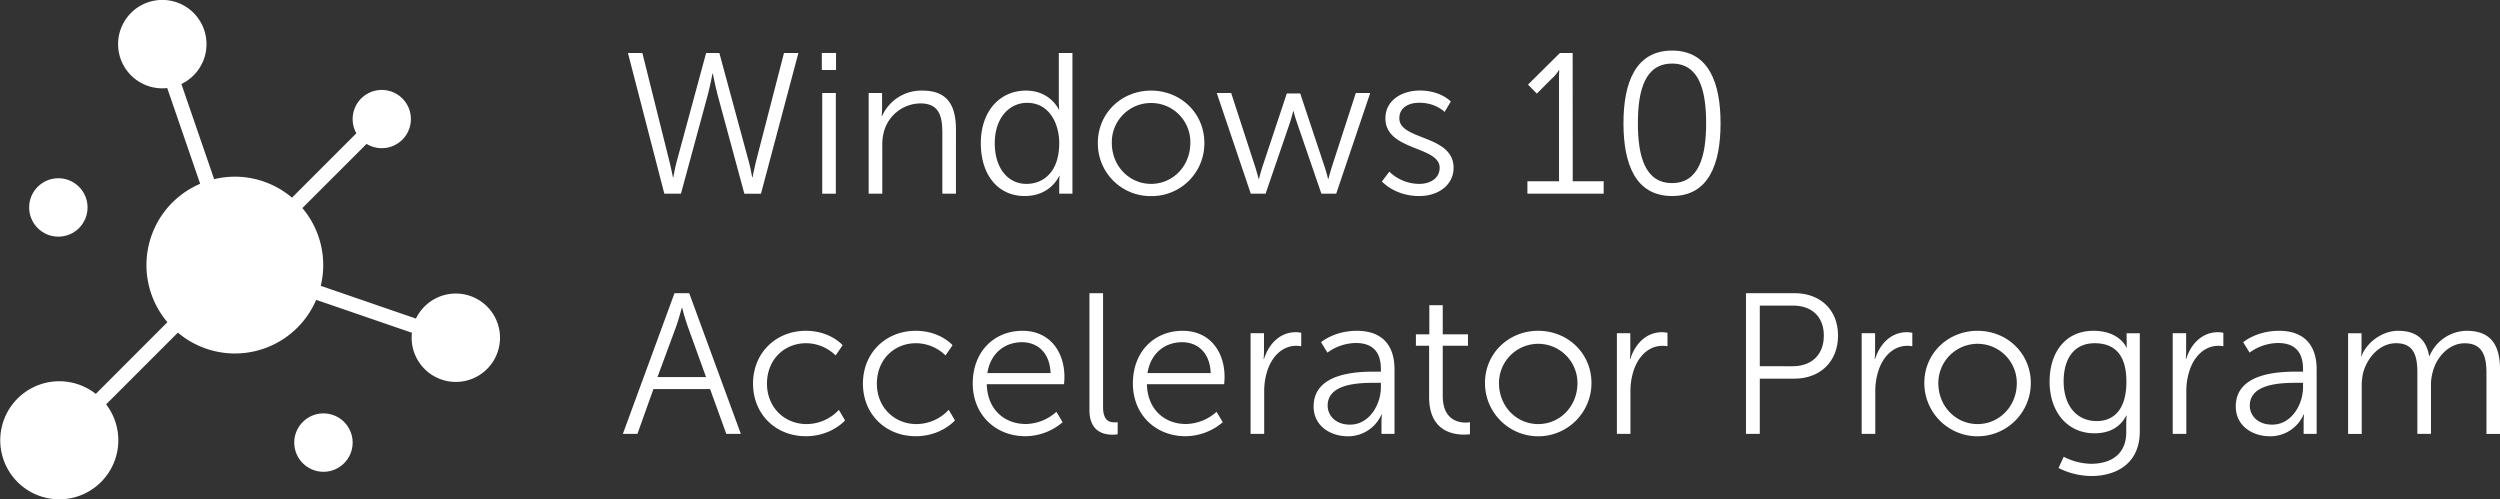 <svg xmlns="http://www.w3.org/2000/svg" viewBox="0 0 1373.86 274.48"><rect x="0" y="0" width="1373.86" height="274.48" fill="#333333" stroke="none"/><defs><style>.w10apw-1{fill:#fff;}</style></defs><title>w10ap-logo-white</title><g id="Layer_2" data-name="Layer 2"><g id="Layer_1-2" data-name="Layer 1"><circle class="w10apw-1" cx="177.75" cy="243.22" r="16.05"/><circle class="w10apw-1" cx="32.07" cy="114" r="16.05"/><path class="w10apw-1" d="M250.47,161.32a24.29,24.29,0,0,0-21.89,13.76l-52.31-18a48.55,48.55,0,0,0-10.1-42.74l35.27-35.27a16,16,0,1,0-5.6-5.83l-35.38,35.38a48.49,48.49,0,0,0-42.78-10.16l-18-52.3a24.29,24.29,0,1,0-10.5,2.38,27,27,0,0,0,2.72-.15L110,101a48.55,48.55,0,0,0-18,76.06L52.64,216.46a32.44,32.44,0,1,0,5.68,5.75l39.43-39.43a48.56,48.56,0,0,0,76-18l52.62,18.09a24.28,24.28,0,1,0,24.12-21.55Z"/><path class="w10apw-1" d="M438.76,29.11h-7.92L415.33,89.17c-1,4-1.76,8.25-1.76,8.25h-.22c-.11,0-.66-4.29-1.76-8.25L395.31,29.11h-7.26L371.77,89.17c-1.1,4-1.65,8.25-1.76,8.25h-.22S369,93.13,368,89.17l-15-60.06h-7.92l20,77.33h9.13L389,52c1.32-5,2.53-11.55,2.53-11.55h.22S393,47,394.32,52l14.74,54.45h9.13Z"/><rect class="w10apw-1" x="451.85" y="51.11" width="7.48" height="55.33"/><rect class="w10apw-1" x="451.63" y="29.11" width="7.81" height="9.35"/><path class="w10apw-1" d="M506.85,49.79a23.55,23.55,0,0,0-22.11,14h-.22s.22-2,.22-4.4V51.11h-7.37v55.33h7.48V79.93a27.36,27.36,0,0,1,.88-7.48,21,21,0,0,1,20.13-15.62c10.67,0,12,7.7,12,16.39v33.22h7.48V71.24C525.33,57.6,520.49,49.79,506.85,49.79Z"/><path class="w10apw-1" d="M581.87,56.06a39.92,39.92,0,0,0,.22,4.18h-.22s-4.62-10.45-18-10.45C549.31,49.79,539,61.23,539,78.72c0,17.16,9.24,29,24.09,29,14.52,0,19-11.11,19-11.11h.22a30.94,30.94,0,0,0-.22,4v5.83h7.26V29.11h-7.48Zm-17.71,45c-10.34,0-17.49-8.69-17.49-22.33,0-14,8-22.22,17.82-22.22,11.88,0,17.6,11,17.6,22.22C582.09,94.45,573.4,101.05,564.16,101.05Z"/><path class="w10apw-1" d="M632.58,107.76A28.9,28.9,0,0,0,661.84,78.5c0-16.39-13.09-28.71-29.26-28.71S603.32,62.11,603.32,78.5A28.9,28.9,0,0,0,632.58,107.76Zm0-51.15A21.46,21.46,0,0,1,654.14,78.5c0,12.87-9.68,22.55-21.56,22.55S611,91.37,611,78.5A21.46,21.46,0,0,1,632.58,56.61Z"/><path class="w10apw-1" d="M695.5,106.44,709,67.06c.88-2.75,1.65-5.94,1.65-5.94h.22s.77,3.19,1.76,5.94l13.53,39.38h8.14L753,51.11h-7.92L731.69,92.36c-.88,2.75-1.65,5.94-1.65,5.94h-.22s-.77-3.3-1.65-5.94l-13.64-41h-7.37l-13.64,41c-.88,2.64-1.65,5.94-1.65,5.94h-.22s-.77-3.3-1.65-5.94L676.58,51.11h-7.92l18.7,55.33Z"/><path class="w10apw-1" d="M780,101.05a23.74,23.74,0,0,1-16.5-6.71l-4.07,5.39s7,8,20.46,8c11.11,0,18.92-6.49,18.92-15.51,0-18.26-29.81-15-29.81-27.17,0-6.16,5.39-8.58,11-8.58,9.13,0,13.86,5.06,13.86,5.06l3.41-5.72s-5.39-6.05-17-6.05c-10,0-18.92,5.39-18.92,15.29,0,18,29.81,15.07,29.81,27.17C791.09,98.08,785.92,101.05,780,101.05Z"/><path class="w10apw-1" d="M864.24,29.11h-7L839.71,46.49l4.83,4.95,8.25-8.25a18.47,18.47,0,0,0,3.85-4.62h.23s-.12,2.09-.12,4.29V99.62H839.38v6.82h41.91V99.62h-17Z"/><path class="w10apw-1" d="M918.9,27.79c-20.13,0-26.73,17.71-26.73,39.93,0,22.44,6.6,40,26.73,40s26.62-17.6,26.62-40C945.52,45.5,939,27.79,918.9,27.79Zm0,72.82c-14.74,0-18.81-14.41-18.81-32.89s4.07-32.78,18.81-32.78,18.7,14.41,18.7,32.78S933.53,100.61,918.9,100.61Z"/><path class="w10apw-1" d="M370.67,161.11l-28.38,77.33h8l8.8-24.64h31.13l8.91,24.64h8l-28.38-77.33Zm-9.35,46.09,10.34-28c1.32-3.63,3-10,3-10h.22s1.65,6.38,3,10l10.12,28Z"/><path class="w10apw-1" d="M443.27,233.05c-12.21,0-21.78-9.24-21.78-22.22,0-13.2,9.46-22.22,21.56-22.22a23.43,23.43,0,0,1,16.17,6.71l3.85-5.61s-6.71-7.92-20.24-7.92c-16.28,0-29,12-29,29s12.65,28.93,29,28.93c14.08,0,21.56-8.69,21.56-8.69L461,225.24A24.37,24.37,0,0,1,443.27,233.05Z"/><path class="w10apw-1" d="M503.66,233.05c-12.21,0-21.78-9.24-21.78-22.22,0-13.2,9.46-22.22,21.56-22.22a23.43,23.43,0,0,1,16.17,6.71l3.85-5.61s-6.71-7.92-20.24-7.92c-16.28,0-29,12-29,29s12.65,28.93,29,28.93c14.08,0,21.56-8.69,21.56-8.69l-3.41-5.83A24.37,24.37,0,0,1,503.66,233.05Z"/><path class="w10apw-1" d="M561.85,181.79c-15,0-27.28,10.89-27.28,29,0,17,12.43,28.93,28.93,28.93a31.71,31.71,0,0,0,20.46-7.7l-3.41-5.72a25.72,25.72,0,0,1-16.83,6.71c-11.44,0-21.12-7.7-21.45-21.89h42.46s.22-2.53.22-3.85C585,193.56,577.14,181.79,561.85,181.79ZM542.6,205c1.76-11.11,9.79-16.94,19-16.94,8.25,0,15.29,5.39,15.73,16.94Z"/><path class="w10apw-1" d="M606.18,223.7V161.11H598.7v64.24c0,12.1,8.14,13.53,12.76,13.53a18.94,18.94,0,0,0,2.75-.22V232a17,17,0,0,1-1.87.11C609.48,232.06,606.18,231,606.18,223.7Z"/><path class="w10apw-1" d="M649.85,181.79c-15,0-27.28,10.89-27.28,29,0,17,12.43,28.93,28.93,28.93a31.71,31.71,0,0,0,20.46-7.7l-3.41-5.72a25.72,25.72,0,0,1-16.83,6.71c-11.44,0-21.12-7.7-21.45-21.89h42.46s.22-2.53.22-3.85C673,193.56,665.14,181.79,649.85,181.79ZM630.6,205c1.76-11.11,9.79-16.94,19-16.94,8.25,0,15.29,5.39,15.73,16.94Z"/><path class="w10apw-1" d="M694.62,197.3h-.22s.22-2,.22-4.4v-9.79h-7.37v55.33h7.48V215.12a36.5,36.5,0,0,1,1.54-10.78c2.42-8.14,8.25-14.3,16.06-14.3a18.94,18.94,0,0,1,2.75.22v-7.37a15,15,0,0,0-3-.33C703.42,182.56,697.26,188.94,694.62,197.3Z"/><path class="w10apw-1" d="M745.66,181.79c-12.43,0-19.69,6.27-19.69,6.27l3.52,5.72a26.94,26.94,0,0,1,15.62-5.28c7.92,0,13.75,3.63,13.75,14.3v1.43h-3.08c-9.57,0-33.88.44-33.88,19.14,0,11,9.57,16.39,18.81,16.39a20,20,0,0,0,18.48-12h.22a43.74,43.74,0,0,0-.22,4.62v6.05h7.15V203C766.34,189.16,759,181.79,745.66,181.79Zm13.2,31c0,9.57-6.38,20.57-16.94,20.57-8.25,0-12.32-5.28-12.32-10.45,0-12.21,17.38-12.54,26.07-12.54h3.19Z"/><path class="w10apw-1" d="M792.85,217.54V190h13.86v-6.27H792.85v-16h-7.37v16h-7.37V190h7.26v28.27c0,18.48,12.87,20.57,19.25,20.57a19.69,19.69,0,0,0,3.19-.22V232a12.84,12.84,0,0,1-2.53.22C801.1,232.17,792.85,230.52,792.85,217.54Z"/><path class="w10apw-1" d="M845.32,181.79c-16.17,0-29.26,12.32-29.26,28.71a29.26,29.26,0,1,0,58.52,0C874.58,194.11,861.49,181.79,845.32,181.79Zm0,51.26c-11.88,0-21.56-9.68-21.56-22.55a21.56,21.56,0,1,1,43.12,0C866.88,223.37,857.2,233.05,845.32,233.05Z"/><path class="w10apw-1" d="M895.92,197.3h-.22s.22-2,.22-4.4v-9.79h-7.37v55.33H896V215.12a36.5,36.5,0,0,1,1.54-10.78c2.42-8.14,8.25-14.3,16.06-14.3a18.94,18.94,0,0,1,2.75.22v-7.37a15,15,0,0,0-3-.33C904.72,182.56,898.56,188.94,895.92,197.3Z"/><path class="w10apw-1" d="M986.22,161.11H959.49v77.33h7.59V208.08h19.14c13.86,0,23.87-9.24,23.87-23.65S1000.08,161.11,986.22,161.11Zm-1,40.15H967.08V167.93h18.26c10.23,0,16.94,6,16.94,16.5S995.57,201.26,985.23,201.26Z"/><path class="w10apw-1" d="M1030.44,197.3h-.22s.22-2,.22-4.4v-9.79h-7.37v55.33h7.48V215.12a36.5,36.5,0,0,1,1.54-10.78c2.42-8.14,8.25-14.3,16.06-14.3a18.94,18.94,0,0,1,2.75.22v-7.37a15,15,0,0,0-3-.33C1039.24,182.56,1033.08,188.94,1030.44,197.3Z"/><path class="w10apw-1" d="M1086.76,181.79c-16.17,0-29.26,12.32-29.26,28.71a29.26,29.26,0,1,0,58.52,0C1116,194.11,1102.93,181.79,1086.76,181.79Zm0,51.26c-11.88,0-21.56-9.68-21.56-22.55a21.56,21.56,0,1,1,43.12,0C1108.32,223.37,1098.64,233.05,1086.76,233.05Z"/><path class="w10apw-1" d="M1168.71,189.16a12.63,12.63,0,0,0,.11,1.87h-.22s-3.63-9.24-18.26-9.24c-14.85,0-24,11.33-24,27.94s9.79,28.38,24.64,28.38c8.58,0,14.19-3.52,17.49-9.68h.22a38.21,38.21,0,0,0-.22,4v5.06c0,12.32-8.58,17.38-19.36,17.38a34,34,0,0,1-15-3.85l-2.86,6.16a40.55,40.55,0,0,0,18.15,4.4c13.53,0,26.51-6.82,26.51-24.42v-54h-7.26Zm-16.5,42.24c-11,0-18.15-8.58-18.15-21.78s6.27-21,17-21c9.79,0,17.49,4.95,17.49,21.12S1160.9,231.4,1152.21,231.4Z"/><path class="w10apw-1" d="M1201.38,197.3h-.22s.22-2,.22-4.4v-9.79H1194v55.33h7.48V215.12a36.5,36.5,0,0,1,1.54-10.78c2.42-8.14,8.25-14.3,16.06-14.3a18.94,18.94,0,0,1,2.75.22v-7.37a15,15,0,0,0-3-.33C1210.18,182.56,1204,188.94,1201.38,197.3Z"/><path class="w10apw-1" d="M1252.42,181.79c-12.43,0-19.69,6.27-19.69,6.27l3.52,5.72a26.94,26.94,0,0,1,15.62-5.28c7.92,0,13.75,3.63,13.75,14.3v1.43h-3.08c-9.57,0-33.88.44-33.88,19.14,0,11,9.57,16.39,18.81,16.39a20,20,0,0,0,18.48-12h.22a43.74,43.74,0,0,0-.22,4.62v6.05h7.15V203C1273.1,189.16,1265.73,181.79,1252.42,181.79Zm13.2,31c0,9.57-6.38,20.57-16.94,20.57-8.25,0-12.32-5.28-12.32-10.45,0-12.21,17.38-12.54,26.07-12.54h3.19Z"/><path class="w10apw-1" d="M1355.49,181.79a22.49,22.49,0,0,0-20.35,13.86h-.22c-1.65-9.13-6.93-13.86-17.16-13.86-8.58,0-17.38,6.49-20,14h-.22s.22-2,.22-4.4v-8.25h-7.37v55.33h7.48V212.26a32.22,32.22,0,0,1,.77-7.37c2.31-8.47,9.13-16.28,18.15-16.28,10.45,0,11.66,8.14,11.66,16.5v33.33h7.48V212.26a26.35,26.35,0,0,1,1-8c2.09-8.14,9-15.62,17.49-15.62,10.12,0,12,7.48,12,16.5v33.33h7.48v-35.2C1373.86,189.6,1368.91,181.79,1355.49,181.79Z"/></g></g></svg>
